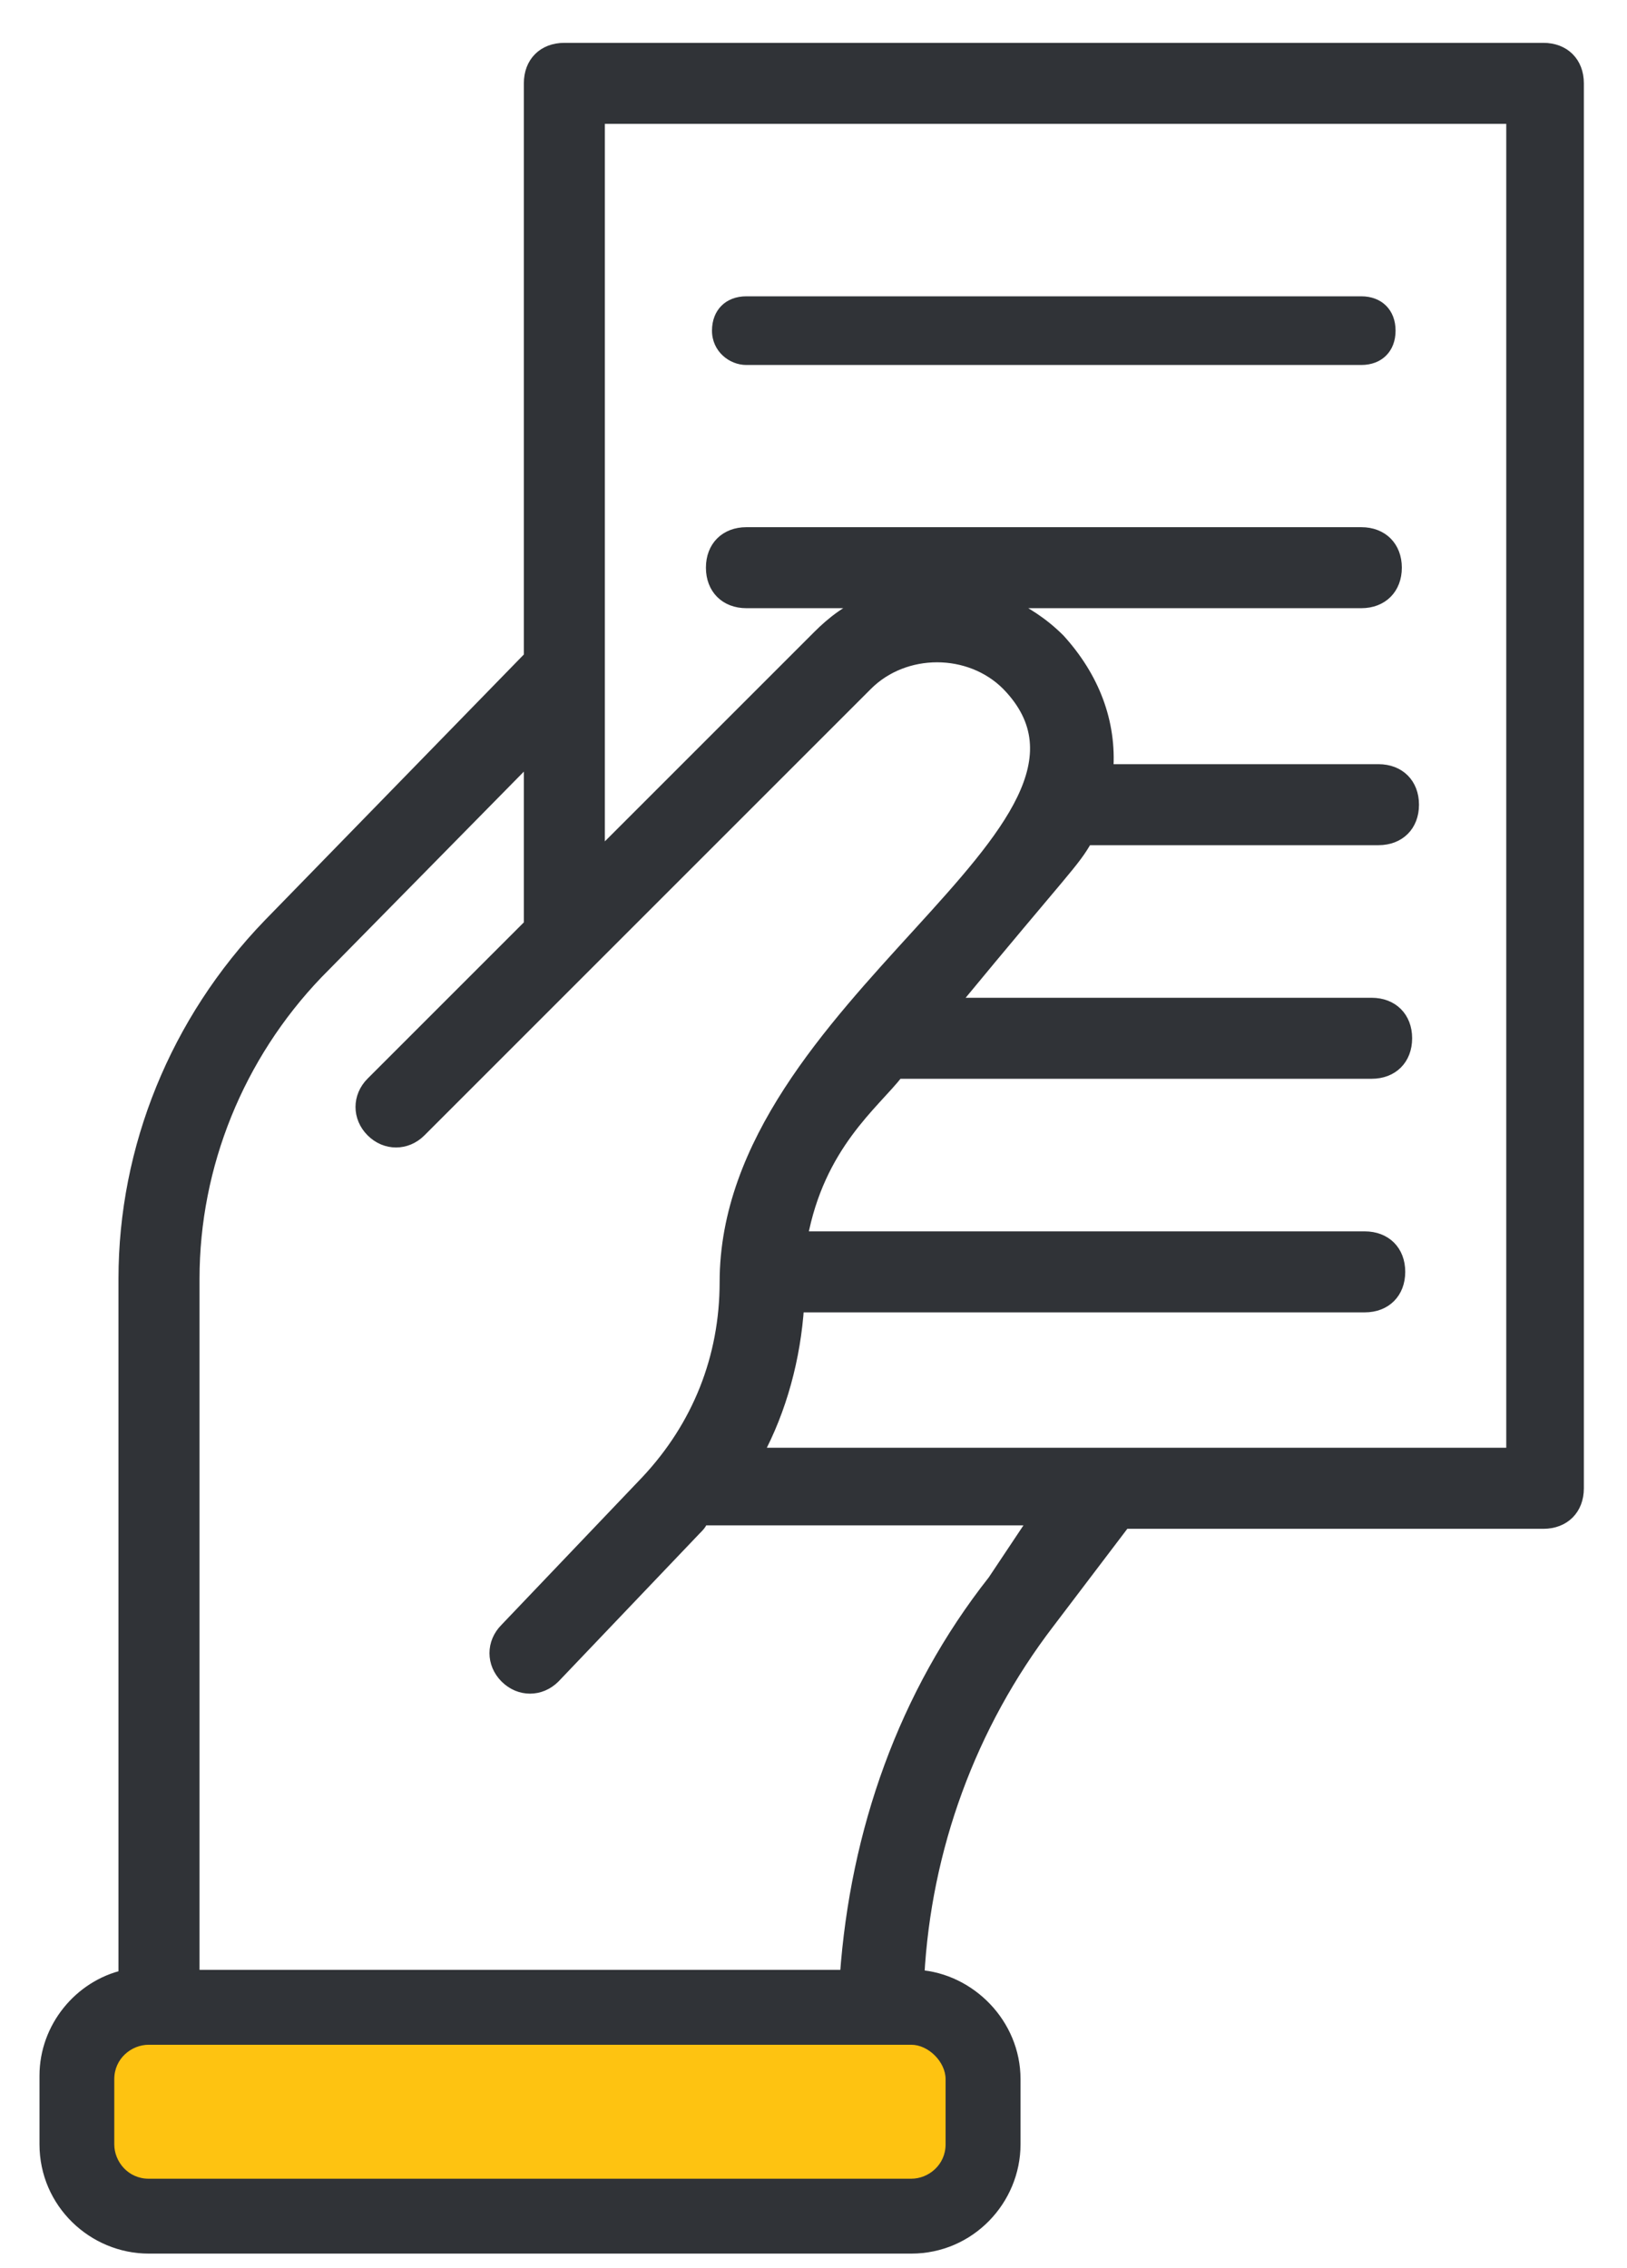 <svg width="33" height="46" viewBox="0 0 33 46" fill="none" xmlns="http://www.w3.org/2000/svg">
<g id="Group">
<path id="Vector" d="M22.803 30.884H31.303C31.721 30.884 32 30.605 32 30.187V1.69C32 1.272 31.721 0.994 31.303 0.994H11.447C11.028 0.994 10.75 1.272 10.75 1.69V13.326L5.455 18.76C3.573 20.711 2.528 23.289 2.528 25.937V40.08C1.623 40.289 0.926 41.126 0.926 42.101V43.494C0.926 44.679 1.901 45.585 3.016 45.585H18.483C19.668 45.585 20.574 44.609 20.574 43.494V42.171C20.574 41.056 19.668 40.15 18.623 40.08C18.762 37.502 19.668 34.994 21.27 32.904L22.803 30.884ZM12.143 2.387H30.676V29.49C28.726 29.49 16.881 29.49 15.348 29.49C15.836 28.584 16.115 27.539 16.184 26.494H27.68C28.099 26.494 28.377 26.215 28.377 25.797C28.377 25.379 28.099 25.101 27.68 25.101H16.254C16.602 23.219 17.717 22.383 18.205 21.756C33.045 21.756 25.66 21.756 27.82 21.756C28.238 21.756 28.517 21.478 28.517 21.059C28.517 20.642 28.238 20.363 27.82 20.363H19.32C21.619 17.576 21.758 17.506 22.037 17.018H27.959C28.377 17.018 28.656 16.74 28.656 16.322C28.656 15.904 28.377 15.625 27.959 15.625H22.455C22.525 14.65 22.176 13.744 21.48 12.977C21.131 12.629 20.783 12.42 20.365 12.211H27.611C28.029 12.211 28.308 11.932 28.308 11.514C28.308 11.096 28.029 10.818 27.611 10.818H15.139C14.721 10.818 14.443 11.096 14.443 11.514C14.443 11.932 14.721 12.211 15.139 12.211H17.647C17.229 12.35 16.881 12.629 16.602 12.908L12.143 17.367C12.143 12.49 12.143 7.125 12.143 2.387ZM19.18 42.171V43.494C19.18 43.913 18.832 44.191 18.483 44.191H3.016C2.598 44.191 2.319 43.843 2.319 43.494V42.171C2.319 41.753 2.668 41.474 3.016 41.474C3.086 41.474 19.529 41.474 18.483 41.474C18.832 41.474 19.18 41.822 19.18 42.171ZM20.156 32.068C18.344 34.367 17.369 37.154 17.16 40.08H3.922V25.937C3.922 23.637 4.827 21.408 6.43 19.736L10.75 15.346V18.76L7.545 21.965C7.266 22.244 7.266 22.662 7.545 22.941C7.823 23.219 8.242 23.219 8.52 22.941L17.578 13.883C18.344 13.117 19.668 13.117 20.434 13.883C23.291 16.809 14.721 20.363 14.721 26.006C14.721 27.539 14.164 28.933 13.119 30.047L10.262 33.043C9.983 33.322 9.983 33.74 10.262 34.019C10.541 34.297 10.959 34.297 11.238 34.019L14.094 31.023C14.164 30.953 14.233 30.884 14.233 30.814H20.992L20.156 32.068Z" fill="#303337" stroke="#303337" stroke-width="0.25"/>
<path id="Vector_2" d="M19.179 43.494V42.171C19.179 41.822 18.831 41.474 18.483 41.474H3.015C2.667 41.474 2.318 41.753 2.318 42.171V43.494C2.318 43.843 2.597 44.191 3.015 44.191H18.483C18.831 44.191 19.179 43.913 19.179 43.494Z" fill="#FEC311"/>
<path id="Vector_3" d="M15.138 7.403H27.61C28.028 7.403 28.306 7.125 28.306 6.707C28.306 6.289 28.028 6.01 27.61 6.01H15.138C14.72 6.01 14.441 6.289 14.441 6.707C14.441 7.125 14.79 7.403 15.138 7.403Z" fill="#303337"/>
</g>
</svg>
